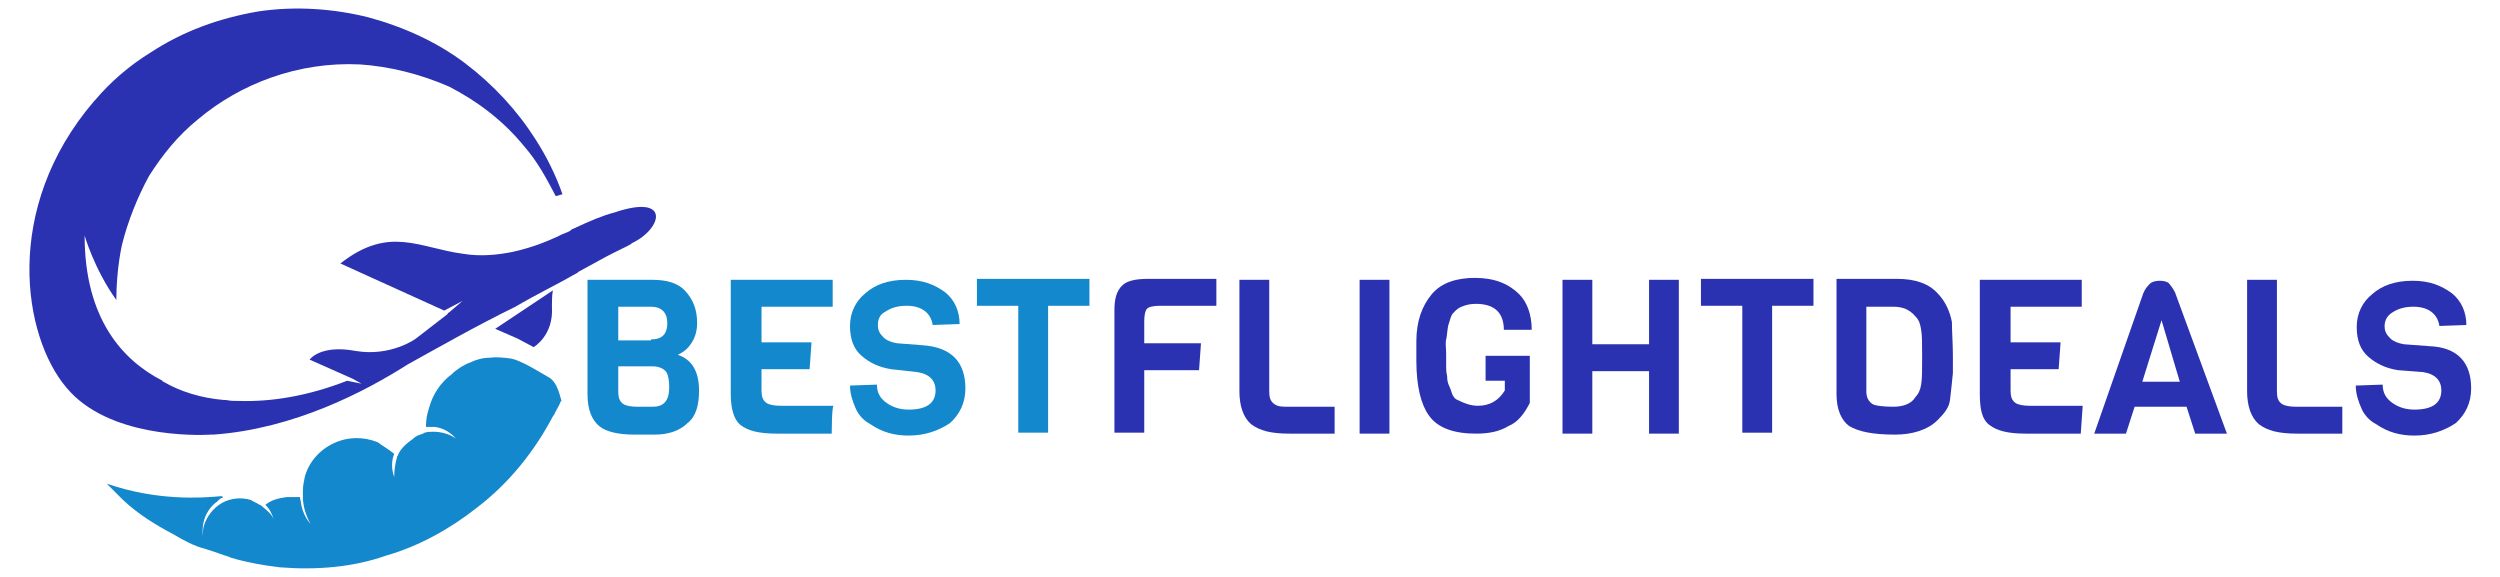<?xml version="1.0" encoding="UTF-8"?>
<svg xmlns="http://www.w3.org/2000/svg" xmlns:xlink="http://www.w3.org/1999/xlink" width="299pt" height="69pt" viewBox="0 0 299 69" version="1.1">
<defs>
<clipPath id="clip1">
  <rect x="0" y="0" width="299" height="69"/>
</clipPath>
<g id="surface5" clip-path="url(#clip1)">
<path style=" stroke:none;fill-rule:nonzero;fill:rgb(7.843%,53.333%,80%);fill-opacity:1;" d="M 83.605 46.691 C 83.605 48.414 83.262 49.797 82.227 50.602 C 81.305 51.52 79.926 51.98 78.316 51.98 L 75.898 51.98 C 73.945 51.98 72.449 51.637 71.645 50.945 C 70.84 50.254 70.266 49.105 70.266 47.148 L 70.266 33.465 L 77.969 33.465 C 79.695 33.465 81.074 33.809 81.996 34.844 C 82.914 35.879 83.375 37.031 83.375 38.641 C 83.375 39.559 83.145 40.363 82.684 41.055 C 82.227 41.746 81.766 42.09 81.074 42.434 C 82.801 43.012 83.605 44.504 83.605 46.691 Z M 77.855 40.594 C 79.234 40.594 79.809 39.906 79.809 38.641 C 79.809 37.375 79.121 36.684 77.855 36.684 L 73.945 36.684 L 73.945 40.711 L 77.855 40.711 Z M 80.039 46.344 C 80.039 45.539 79.926 44.852 79.695 44.504 C 79.465 44.16 78.891 43.816 78.086 43.816 L 73.945 43.816 L 73.945 46.805 C 73.945 47.496 74.059 47.953 74.52 48.301 C 74.863 48.531 75.441 48.645 76.246 48.645 L 78.086 48.645 C 79.352 48.645 80.039 47.953 80.039 46.344 Z M 80.039 46.344 "/>
<path style=" stroke:none;fill-rule:nonzero;fill:rgb(7.843%,53.333%,80%);fill-opacity:1;" d="M 99.477 51.863 L 92.922 51.863 C 90.734 51.863 89.469 51.52 88.551 50.828 C 87.746 50.141 87.398 48.875 87.398 47.035 L 87.398 33.465 L 99.59 33.465 L 99.59 36.684 L 91.078 36.684 L 91.078 40.941 L 97.059 40.941 L 96.828 44.16 L 91.078 44.16 L 91.078 46.691 C 91.078 47.379 91.195 47.84 91.656 48.184 C 92 48.414 92.574 48.531 93.379 48.531 L 99.703 48.531 C 99.477 48.531 99.477 51.863 99.477 51.863 Z M 99.477 51.863 "/>
<path style=" stroke:none;fill-rule:nonzero;fill:rgb(7.843%,53.333%,80%);fill-opacity:1;" d="M 115.461 46.461 C 115.461 48.184 114.77 49.566 113.621 50.602 C 112.238 51.52 110.629 52.094 108.676 52.094 C 107.066 52.094 105.57 51.75 104.074 50.715 C 103.387 50.371 102.695 49.68 102.352 48.875 C 102.004 48.07 101.66 47.148 101.66 46.113 L 104.879 46 C 104.879 46.922 105.227 47.609 106.031 48.184 C 106.836 48.762 107.754 48.988 108.676 48.988 C 110.859 48.988 111.895 48.184 111.895 46.691 C 111.895 45.539 111.203 44.734 109.711 44.504 L 106.605 44.16 C 105.109 43.93 103.961 43.355 103.039 42.551 C 102.121 41.746 101.66 40.594 101.66 38.984 C 101.66 37.375 102.352 35.996 103.5 35.074 C 104.648 34.039 106.262 33.465 108.328 33.465 C 110.398 33.465 111.781 34.039 113.047 34.961 C 114.195 35.879 114.77 37.262 114.77 38.754 L 111.551 38.871 C 111.32 37.375 110.172 36.57 108.445 36.57 C 107.41 36.57 106.605 36.801 105.914 37.262 C 105.227 37.605 104.996 38.18 104.996 38.871 C 104.996 39.559 105.227 39.906 105.684 40.363 C 106.031 40.711 106.605 40.941 107.297 41.055 L 110.285 41.285 C 113.852 41.516 115.461 43.355 115.461 46.461 Z M 115.461 46.461 "/>
<path style=" stroke:none;fill-rule:nonzero;fill:rgb(7.843%,53.333%,80%);fill-opacity:1;" d="M 130.297 36.57 L 125.352 36.57 L 125.352 51.75 L 121.785 51.75 L 121.785 36.57 L 116.84 36.57 L 116.84 33.352 L 130.297 33.352 C 130.297 33.465 130.297 36.57 130.297 36.57 Z M 130.297 36.57 "/>
</g>
<clipPath id="clip2">
  <rect x="0" y="0" width="299" height="69"/>
</clipPath>
<g id="surface8" clip-path="url(#clip2)">
<path style=" stroke:none;fill-rule:nonzero;fill:rgb(16.863%,19.608%,69.804%);fill-opacity:1;" d="M 145.246 36.57 L 138.805 36.57 C 138 36.57 137.426 36.684 137.195 36.914 C 136.965 37.145 136.852 37.719 136.852 38.41 L 136.852 41.055 L 143.637 41.055 L 143.406 44.273 L 136.852 44.273 L 136.852 51.75 L 133.285 51.75 L 133.285 37.145 C 133.285 35.766 133.516 34.844 134.203 34.156 C 134.781 33.578 135.816 33.352 137.309 33.352 L 145.477 33.352 L 145.477 36.57 Z M 145.246 36.57 "/>
<path style=" stroke:none;fill-rule:nonzero;fill:rgb(16.863%,19.608%,69.804%);fill-opacity:1;" d="M 159.734 51.863 L 154.215 51.863 C 152.031 51.863 150.648 51.52 149.613 50.715 C 148.695 49.91 148.234 48.531 148.234 46.805 L 148.234 33.465 L 151.801 33.465 L 151.801 46.805 C 151.801 47.496 151.914 47.953 152.375 48.301 C 152.836 48.645 153.297 48.645 154.102 48.645 L 159.621 48.645 L 159.621 51.863 Z M 159.734 51.863 "/>
<path style=" stroke:none;fill-rule:nonzero;fill:rgb(16.863%,19.608%,69.804%);fill-opacity:1;" d="M 166.176 51.863 L 162.609 51.863 L 162.609 33.465 L 166.176 33.465 Z M 166.176 51.863 "/>
<path style=" stroke:none;fill-rule:nonzero;fill:rgb(16.863%,19.608%,69.804%);fill-opacity:1;" d="M 169.395 43.125 L 169.395 40.824 C 169.395 38.41 170.086 36.57 171.234 35.191 C 172.387 33.809 174.227 33.234 176.41 33.234 C 178.711 33.234 180.434 33.926 181.699 35.191 C 182.621 36.109 183.195 37.605 183.195 39.445 L 179.859 39.445 C 179.859 37.488 178.824 36.34 176.523 36.34 C 175.836 36.34 175.375 36.453 174.801 36.684 C 174.227 36.914 173.996 37.262 173.766 37.488 C 173.535 37.719 173.422 38.297 173.191 38.984 C 173.074 39.676 173.074 40.137 172.961 40.594 C 172.844 41.055 172.961 41.629 172.961 42.32 C 172.961 43.012 172.961 43.469 172.961 43.816 C 172.961 44.047 172.961 44.504 173.074 44.965 C 173.074 45.539 173.191 45.887 173.305 46.113 C 173.422 46.344 173.535 46.691 173.648 47.035 C 173.766 47.379 173.996 47.727 174.34 47.84 C 175.031 48.184 175.836 48.531 176.754 48.531 C 178.25 48.531 179.285 47.84 179.977 46.691 L 179.977 45.539 L 177.676 45.539 L 177.676 42.551 L 182.965 42.551 L 182.965 48.184 C 182.391 49.336 181.586 50.484 180.434 50.945 C 179.285 51.637 178.02 51.863 176.523 51.863 C 173.879 51.863 171.926 51.176 170.891 49.68 C 169.969 48.414 169.395 46.23 169.395 43.125 Z M 169.395 43.125 "/>
<path style=" stroke:none;fill-rule:nonzero;fill:rgb(16.863%,19.608%,69.804%);fill-opacity:1;" d="M 200.789 51.863 L 197.227 51.863 L 197.227 44.391 L 190.441 44.391 L 190.441 51.863 L 186.875 51.863 L 186.875 33.465 L 190.441 33.465 L 190.441 41.172 L 197.227 41.172 L 197.227 33.465 L 200.789 33.465 Z M 200.789 51.863 "/>
<path style=" stroke:none;fill-rule:nonzero;fill:rgb(16.863%,19.608%,69.804%);fill-opacity:1;" d="M 216.891 36.57 L 211.945 36.57 L 211.945 51.75 L 208.379 51.75 L 208.379 36.57 L 203.434 36.57 L 203.434 33.352 L 216.891 33.352 Z M 216.891 36.57 "/>
<path style=" stroke:none;fill-rule:nonzero;fill:rgb(16.863%,19.608%,69.804%);fill-opacity:1;" d="M 233.566 42.664 L 233.566 44.621 C 233.449 45.77 233.336 46.922 233.219 47.84 C 233.105 48.762 232.531 49.449 231.727 50.254 C 230.574 51.406 228.734 51.98 226.664 51.98 C 224.02 51.98 222.297 51.637 221.145 50.945 C 220.227 50.254 219.648 48.988 219.648 47.148 L 219.648 33.352 L 226.895 33.352 C 229.078 33.352 230.691 33.926 231.727 35.074 C 232.645 35.996 233.219 37.262 233.449 38.523 C 233.449 39.676 233.566 41.055 233.566 42.664 Z M 229.77 46 C 229.887 45.309 229.887 44.273 229.887 42.664 C 229.887 41.172 229.887 40.137 229.77 39.445 C 229.656 38.754 229.539 38.297 229.078 37.836 C 228.391 37.031 227.586 36.684 226.434 36.684 L 223.215 36.684 L 223.215 46.805 C 223.215 47.496 223.445 47.953 223.906 48.301 C 224.25 48.531 225.285 48.645 226.434 48.645 C 227.586 48.645 228.621 48.301 229.078 47.496 C 229.426 47.148 229.656 46.691 229.77 46 Z M 229.77 46 "/>
<path style=" stroke:none;fill-rule:nonzero;fill:rgb(16.863%,19.608%,69.804%);fill-opacity:1;" d="M 248.859 51.863 L 242.305 51.863 C 240.121 51.863 238.855 51.52 237.934 50.828 C 237.016 50.141 236.785 48.875 236.785 47.035 L 236.785 33.465 L 248.977 33.465 L 248.977 36.684 L 240.465 36.684 L 240.465 40.941 L 246.445 40.941 L 246.215 44.16 L 240.465 44.16 L 240.465 46.691 C 240.465 47.379 240.578 47.84 241.039 48.184 C 241.387 48.414 241.961 48.531 242.766 48.531 L 249.09 48.531 Z M 248.859 51.863 "/>
<path style=" stroke:none;fill-rule:nonzero;fill:rgb(16.863%,19.608%,69.804%);fill-opacity:1;" d="M 266.34 51.863 L 262.547 51.863 L 261.512 48.645 L 255.301 48.645 L 254.266 51.863 L 250.469 51.863 L 256.336 35.074 C 256.566 34.5 256.91 34.156 257.141 33.926 C 257.371 33.695 257.828 33.578 258.289 33.578 C 258.863 33.578 259.094 33.695 259.324 33.809 C 259.555 34.039 259.898 34.5 260.129 34.961 Z M 260.703 45.656 L 258.52 38.297 L 256.219 45.656 Z M 260.703 45.656 "/>
<path style=" stroke:none;fill-rule:nonzero;fill:rgb(16.863%,19.608%,69.804%);fill-opacity:1;" d="M 280.254 51.863 L 274.734 51.863 C 272.551 51.863 271.172 51.52 270.137 50.715 C 269.215 49.91 268.754 48.531 268.754 46.805 L 268.754 33.465 L 272.32 33.465 L 272.32 46.805 C 272.32 47.496 272.434 47.953 272.895 48.301 C 273.238 48.531 273.816 48.645 274.621 48.645 L 280.141 48.645 L 280.141 51.863 Z M 280.254 51.863 "/>
<path style=" stroke:none;fill-rule:nonzero;fill:rgb(16.863%,19.608%,69.804%);fill-opacity:1;" d="M 295.551 46.461 C 295.551 48.184 294.859 49.566 293.711 50.602 C 292.328 51.52 290.719 52.094 288.766 52.094 C 287.156 52.094 285.66 51.75 284.164 50.715 C 283.477 50.371 282.785 49.68 282.441 48.875 C 282.094 48.07 281.75 47.148 281.75 46.113 L 284.969 46 C 284.969 46.922 285.316 47.609 286.121 48.184 C 286.926 48.762 287.844 48.988 288.766 48.988 C 290.949 48.988 291.984 48.184 291.984 46.691 C 291.984 45.539 291.297 44.734 289.801 44.504 L 286.809 44.273 C 285.316 44.047 284.164 43.469 283.246 42.664 C 282.324 41.859 281.863 40.711 281.863 39.102 C 281.863 37.488 282.555 36.109 283.703 35.191 C 284.855 34.156 286.465 33.578 288.535 33.578 C 290.605 33.578 291.984 34.156 293.25 35.074 C 294.398 35.996 294.977 37.375 294.977 38.871 L 291.754 38.984 C 291.523 37.488 290.375 36.684 288.648 36.684 C 287.613 36.684 286.809 36.914 286.121 37.375 C 285.547 37.719 285.199 38.297 285.199 38.984 C 285.199 39.676 285.43 40.02 285.891 40.48 C 286.234 40.824 286.809 41.055 287.5 41.172 L 290.488 41.398 C 293.941 41.516 295.551 43.355 295.551 46.461 Z M 295.551 46.461 "/>
</g>
</defs>
<g id="surface1">
<use xlink:href="#surface5"/>
<use xlink:href="#surface8"/>
<path style=" stroke:none;fill-rule:nonzero;fill:rgb(16.863%,19.608%,69.804%);fill-opacity:1;" d="M 63.824 41.516 C 63.824 41.516 66.238 40.137 66.012 36.684 C 66.012 35.996 66.012 35.305 66.125 34.73 L 59.227 39.328 L 61.871 40.48 Z M 63.824 41.516 "/>
<path style=" stroke:none;fill-rule:nonzero;fill:rgb(16.863%,19.608%,69.804%);fill-opacity:1;" d="M 73.484 25.414 C 72.105 25.762 70.496 26.449 68.539 27.371 C 68.426 27.371 68.309 27.484 68.195 27.602 C 67.852 27.828 67.273 27.945 66.699 28.289 C 66.469 28.406 66.125 28.52 65.895 28.637 C 65.895 28.637 63.941 29.555 61.297 30.129 C 59.57 30.477 57.5 30.703 55.43 30.359 C 50.141 29.672 46.574 26.91 40.711 31.512 L 53.129 37.145 L 55.316 35.996 L 53.703 37.375 C 53.59 37.375 53.59 37.488 53.477 37.605 C 51.98 38.754 49.91 40.363 49.91 40.363 C 49.68 40.594 46.691 42.664 42.551 41.977 C 38.297 41.172 37.031 43.012 37.031 43.012 L 42.203 45.309 L 43.238 45.887 L 41.516 45.539 C 36.801 47.379 32.43 48.07 28.637 47.953 C 28.637 47.953 28.637 47.953 28.52 47.953 C 27.945 47.953 27.602 47.953 27.023 47.84 C 26.91 47.84 26.91 47.84 26.797 47.84 C 24.035 47.609 21.504 46.805 19.551 45.656 C 19.551 45.656 19.434 45.656 19.434 45.539 C 14.719 43.125 10.121 38.18 10.121 28.176 C 10.121 28.176 11.27 32.199 13.914 35.879 C 13.914 32.086 14.605 29.211 14.605 29.211 C 15.297 26.449 16.445 23.574 17.824 21.047 C 19.434 18.516 21.273 16.215 23.691 14.262 C 28.75 10.004 35.648 7.359 43.012 7.703 C 46.574 7.934 50.254 8.855 53.703 10.352 C 57.039 12.074 60.145 14.375 62.676 17.48 C 64.285 19.32 65.32 21.273 66.469 23.461 L 67.273 23.23 C 66.469 20.93 65.32 18.629 64.055 16.676 C 61.871 13.227 58.996 10.121 55.66 7.59 C 52.324 5.059 48.301 3.219 44.047 2.07 C 39.906 1.035 35.305 0.691 30.82 1.379 C 26.219 2.184 21.965 3.68 17.941 6.324 C 15.523 7.82 13.227 9.773 11.387 11.961 L 11.27 12.074 C 0.23 24.953 2.762 40.25 7.934 46.344 C 12.879 52.324 23.344 52.094 25.301 51.98 C 25.414 51.98 25.531 51.98 25.531 51.98 C 35.191 51.289 43.699 46.805 48.762 43.586 C 52.094 41.746 56.926 38.984 61.641 36.684 C 64.172 35.191 66.816 33.926 69 32.66 C 69 32.66 69.113 32.66 69.113 32.547 C 70.84 31.625 72.219 30.82 73.371 30.246 C 74.75 29.555 75.555 29.211 75.555 29.094 C 79.234 27.371 80.27 23.113 73.484 25.414 Z M 73.484 25.414 "/>
<path style=" stroke:none;fill-rule:nonzero;fill:rgb(7.843%,53.333%,80%);fill-opacity:1;" d="M 65.551 45.078 C 64.398 44.391 63.137 43.699 63.137 43.699 C 62.445 43.355 61.754 43.012 61.18 42.895 C 60.375 42.781 59.453 42.664 58.648 42.781 C 57.73 42.781 56.926 43.012 56.234 43.355 C 55.547 43.586 54.625 44.16 54.051 44.734 C 52.672 45.77 51.75 47.148 51.289 48.875 C 51.059 49.566 50.945 50.254 50.945 51.059 C 51.289 51.059 51.75 51.059 51.98 51.059 C 53.016 51.176 53.934 51.75 54.512 52.441 C 53.703 51.863 52.672 51.637 51.863 51.637 C 51.52 51.637 51.059 51.637 50.828 51.75 C 50.715 51.75 50.715 51.75 50.602 51.863 C 50.254 51.98 49.797 52.094 49.449 52.441 C 48.645 53.016 47.953 53.59 47.609 54.395 C 47.609 54.512 47.496 54.512 47.496 54.625 C 47.266 55.43 47.148 56.234 47.148 57.039 C 46.805 56.121 46.805 55.086 47.148 54.281 C 46.461 53.703 45.77 53.359 45.195 52.898 C 43.469 52.211 41.629 52.211 39.906 53.016 C 38.18 53.82 36.914 55.316 36.453 57.039 C 36.34 57.613 36.227 58.074 36.227 58.766 C 36.227 58.996 36.227 59.109 36.227 59.453 C 36.227 60.488 36.57 61.641 37.145 62.676 C 36.453 61.871 36.109 60.949 35.996 60.145 C 35.996 59.914 35.879 59.801 35.879 59.453 C 35.305 59.453 34.844 59.453 34.27 59.453 C 33.352 59.57 32.43 59.801 31.738 60.375 C 32.316 60.949 32.547 61.523 32.773 62.215 C 32.547 61.523 31.969 61.066 31.395 60.605 C 31.281 60.488 31.164 60.375 31.051 60.375 C 30.703 60.145 30.359 60.031 30.016 59.801 C 28.863 59.453 27.602 59.57 26.566 60.145 C 25.531 60.719 24.727 61.754 24.379 62.906 C 24.266 63.25 24.266 63.711 24.266 64.285 C 24.266 64.172 24.266 64.172 24.266 64.055 C 24.035 61.871 25.184 60.605 25.762 60.145 C 25.988 60.031 26.105 59.801 26.449 59.57 L 26.566 59.57 C 26.68 59.57 26.68 59.34 26.449 59.34 C 24.035 59.57 18.746 59.914 12.766 57.844 C 13.453 58.535 14.145 59.227 14.719 59.801 C 16.559 61.523 18.629 62.789 20.816 63.941 C 21.965 64.629 23.23 65.32 24.609 65.664 L 24.953 65.781 C 25.762 66.012 26.566 66.355 27.371 66.586 L 27.602 66.699 C 29.555 67.273 31.512 67.621 33.465 67.852 C 37.836 68.195 42.203 67.852 46.113 66.469 C 50.141 65.32 53.82 63.25 57.039 60.719 C 60.949 57.73 63.941 53.934 66.125 49.797 C 66.125 49.797 66.125 49.68 66.238 49.68 C 66.469 49.105 66.816 48.645 67.047 48.07 C 67.047 48.07 67.047 47.953 67.16 47.953 C 66.816 46.691 66.469 45.539 65.551 45.078 Z M 65.551 45.078 "/>
</g>
</svg>
